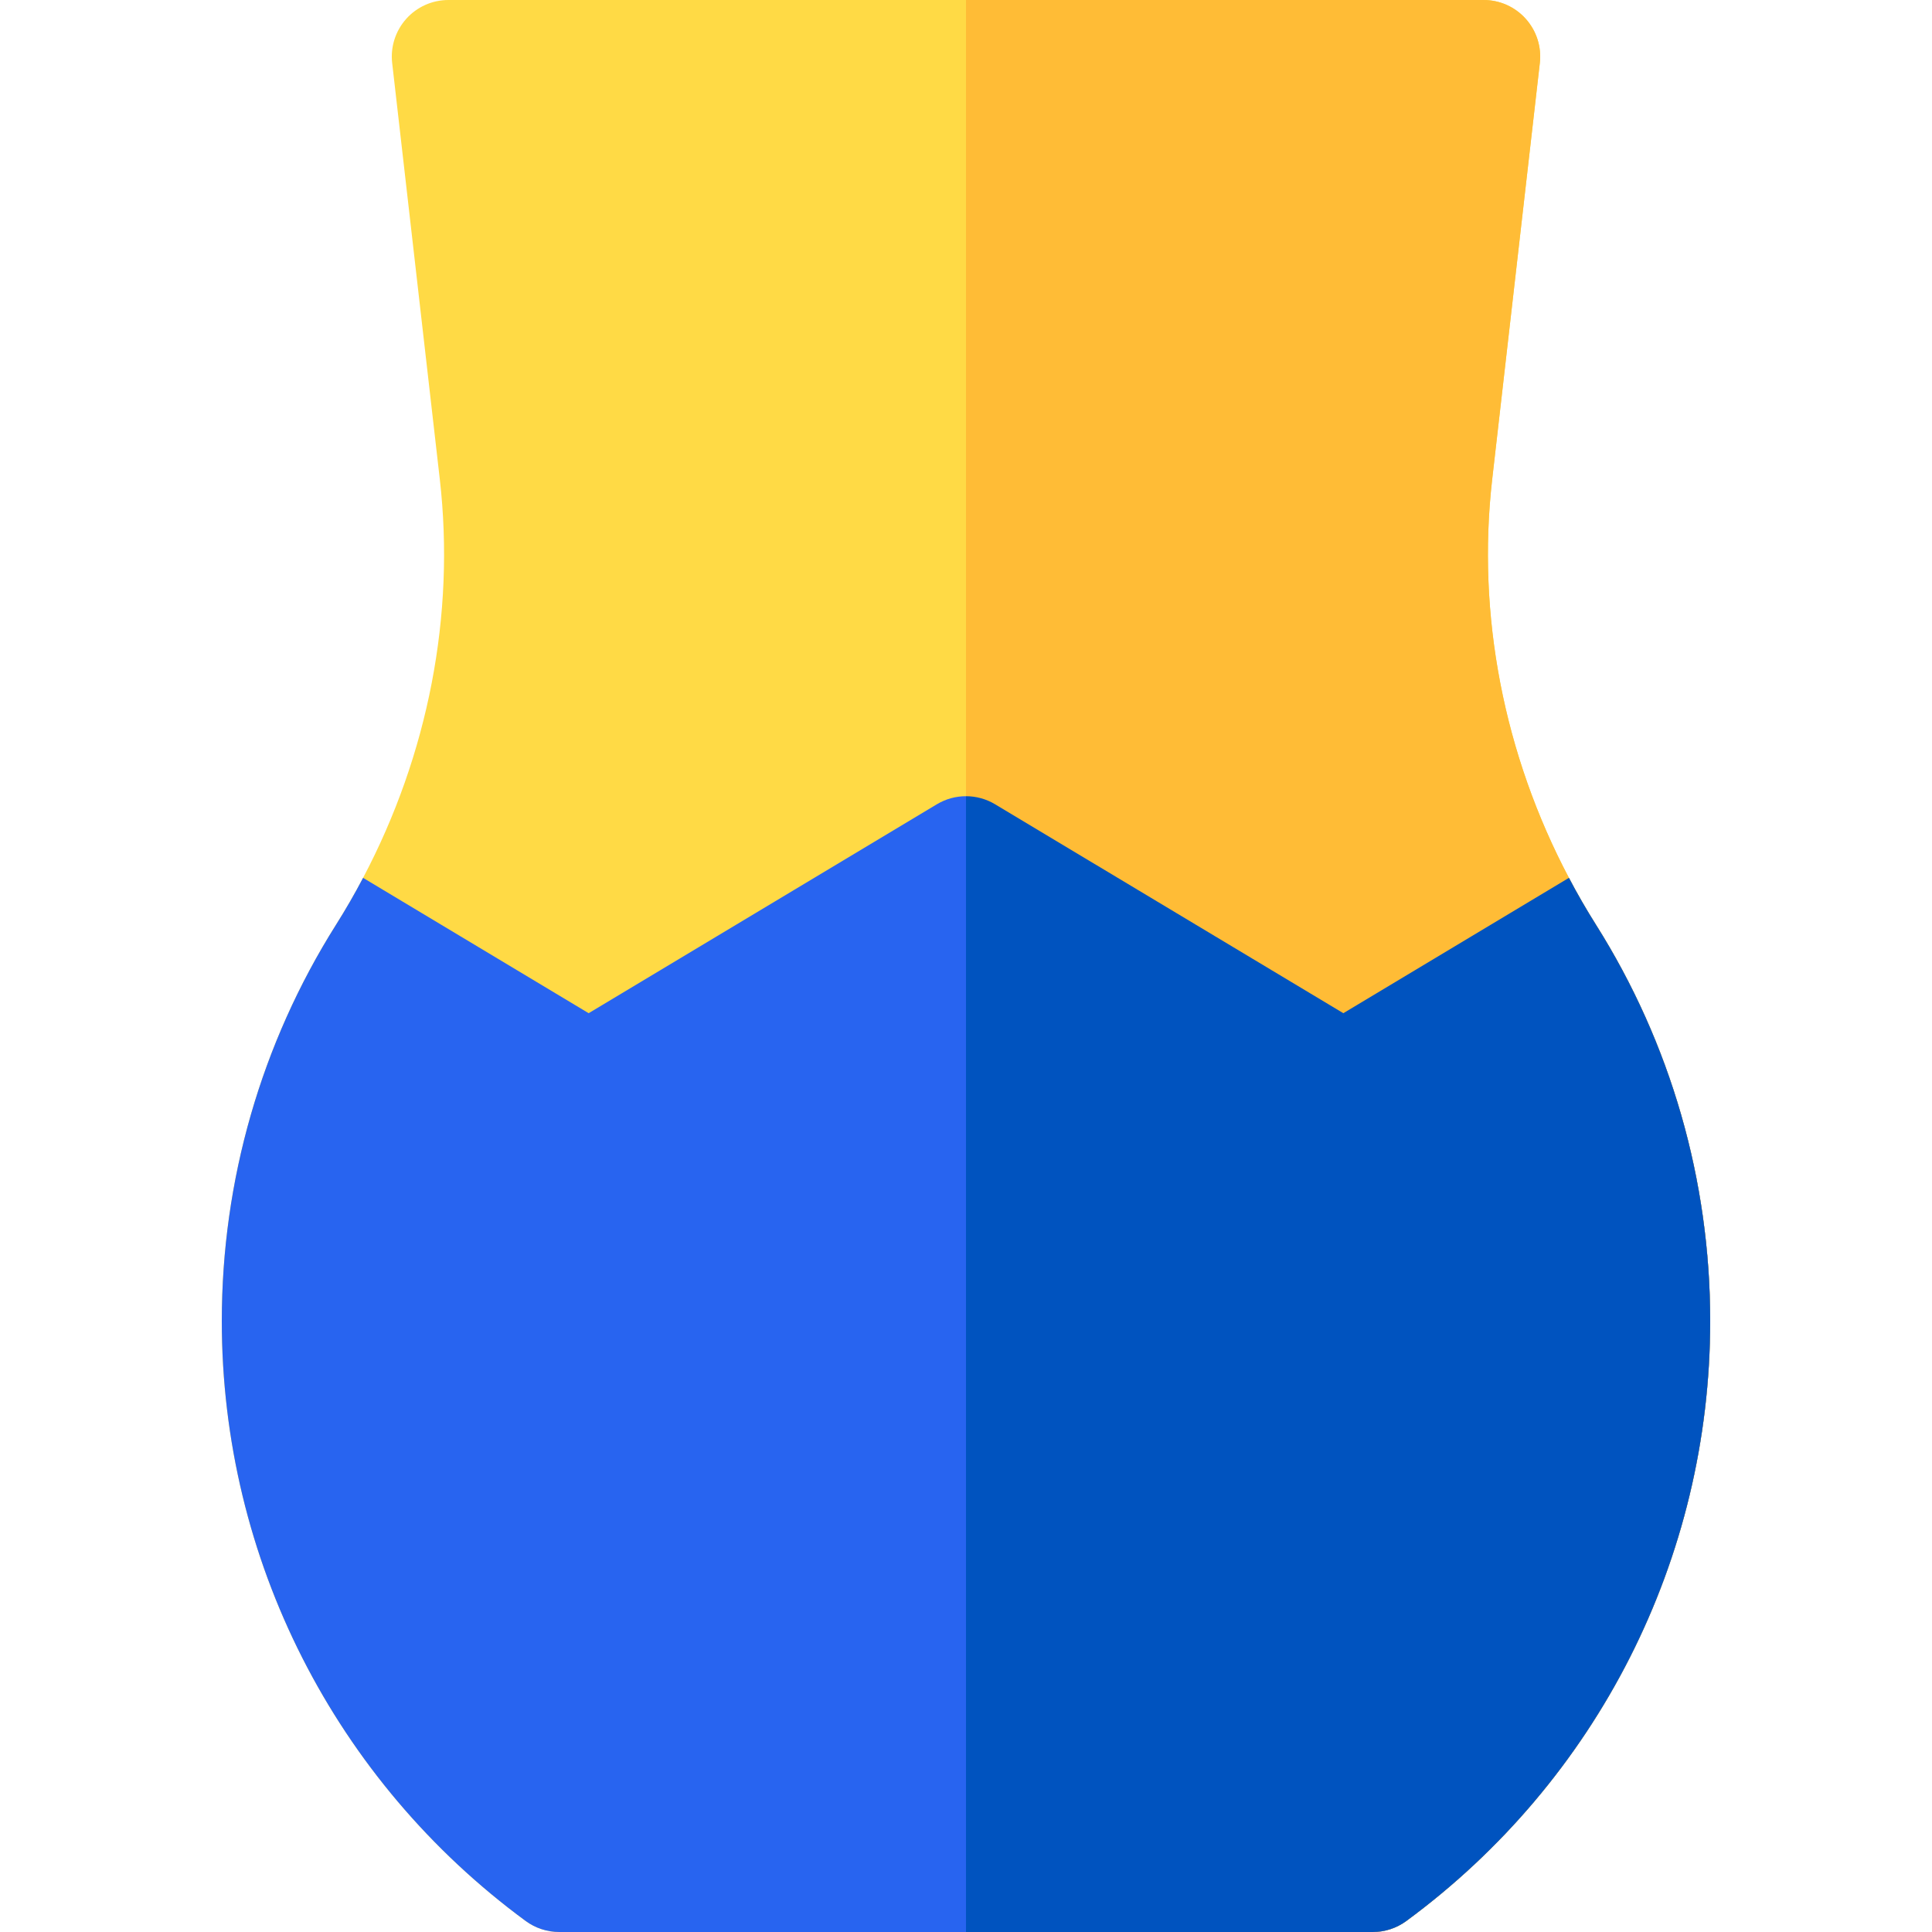 <?xml version="1.0" encoding="iso-8859-1"?>
<!-- Generator: Adobe Illustrator 19.0.0, SVG Export Plug-In . SVG Version: 6.00 Build 0)  -->
<svg version="1.1" id="Capa_1" xmlns="http://www.w3.org/2000/svg" xmlns:xlink="http://www.w3.org/1999/xlink" x="0px" y="0px"
	 viewBox="0 0 512 512" style="enable-background:new 0 0 512 512;" xml:space="preserve">
<path style="fill:#FFDA45;" d="M453.22,350.09c0,62.997-29.942,121.809-80.54,159c-2.58,1.89-5.69,2.91-8.88,2.91H148.2
	c-3.19,0-6.3-1.02-8.88-2.91c-50.558-37.162-80.54-95.952-80.54-159c0-37.27,10.46-73.58,30.25-104.99
	c2.57-4.07,4.97-8.23,7.19-12.46c17.26-32.69,24.45-69.7,20.33-105.65L103.93,16.71c-0.49-4.25,0.86-8.5,3.71-11.7
	C110.48,1.82,114.55,0,118.83,0h274.34c4.28,0,8.35,1.82,11.19,5.01c2.85,3.2,4.2,7.45,3.71,11.7l-12.62,110.28
	c-4.12,35.95,3.07,72.96,20.33,105.65c2.22,4.23,4.62,8.39,7.19,12.46C442.76,276.51,453.22,312.82,453.22,350.09z"/>
<path style="fill:#2864F0;" d="M453.22,350.09c0,62.997-29.942,121.809-80.54,159c-2.58,1.89-5.69,2.91-8.88,2.91H148.2
	c-3.19,0-6.3-1.02-8.88-2.91c-50.558-37.162-80.54-95.952-80.54-159c0-37.27,10.46-73.58,30.25-104.99
	c2.57-4.07,4.97-8.23,7.19-12.46L156,268.51l92.28-55.37c4.75-2.85,10.68-2.85,15.43,0L356,268.51l59.78-35.87
	c2.22,4.23,4.62,8.39,7.19,12.46C442.76,276.51,453.22,312.82,453.22,350.09z"/>
<path style="fill:#FFBC36;" d="M422.97,245.1c-2.57-4.07-4.97-8.23-7.19-12.46c-17.26-32.69-24.45-69.7-20.33-105.65l12.62-110.28
	c0.49-4.25-0.86-8.5-3.71-11.7C401.52,1.82,397.45,0,393.17,0H256v512h107.8c3.19,0,6.3-1.02,8.88-2.91
	c50.598-37.191,80.54-96.003,80.54-159C453.22,312.82,442.76,276.51,422.97,245.1z"/>
<path style="fill:#0053BF;" d="M422.97,245.1c-2.57-4.07-4.97-8.23-7.19-12.46L356,268.51l-92.29-55.37
	c-2.374-1.424-5.042-2.136-7.71-2.137V512h107.8c3.19,0,6.3-1.02,8.88-2.91c50.598-37.191,80.54-96.003,80.54-159
	C453.22,312.82,442.76,276.51,422.97,245.1z"/>
<g>
</g>
<g>
</g>
<g>
</g>
<g>
</g>
<g>
</g>
<g>
</g>
<g>
</g>
<g>
</g>
<g>
</g>
<g>
</g>
<g>
</g>
<g>
</g>
<g>
</g>
<g>
</g>
<g>
</g>
</svg>
